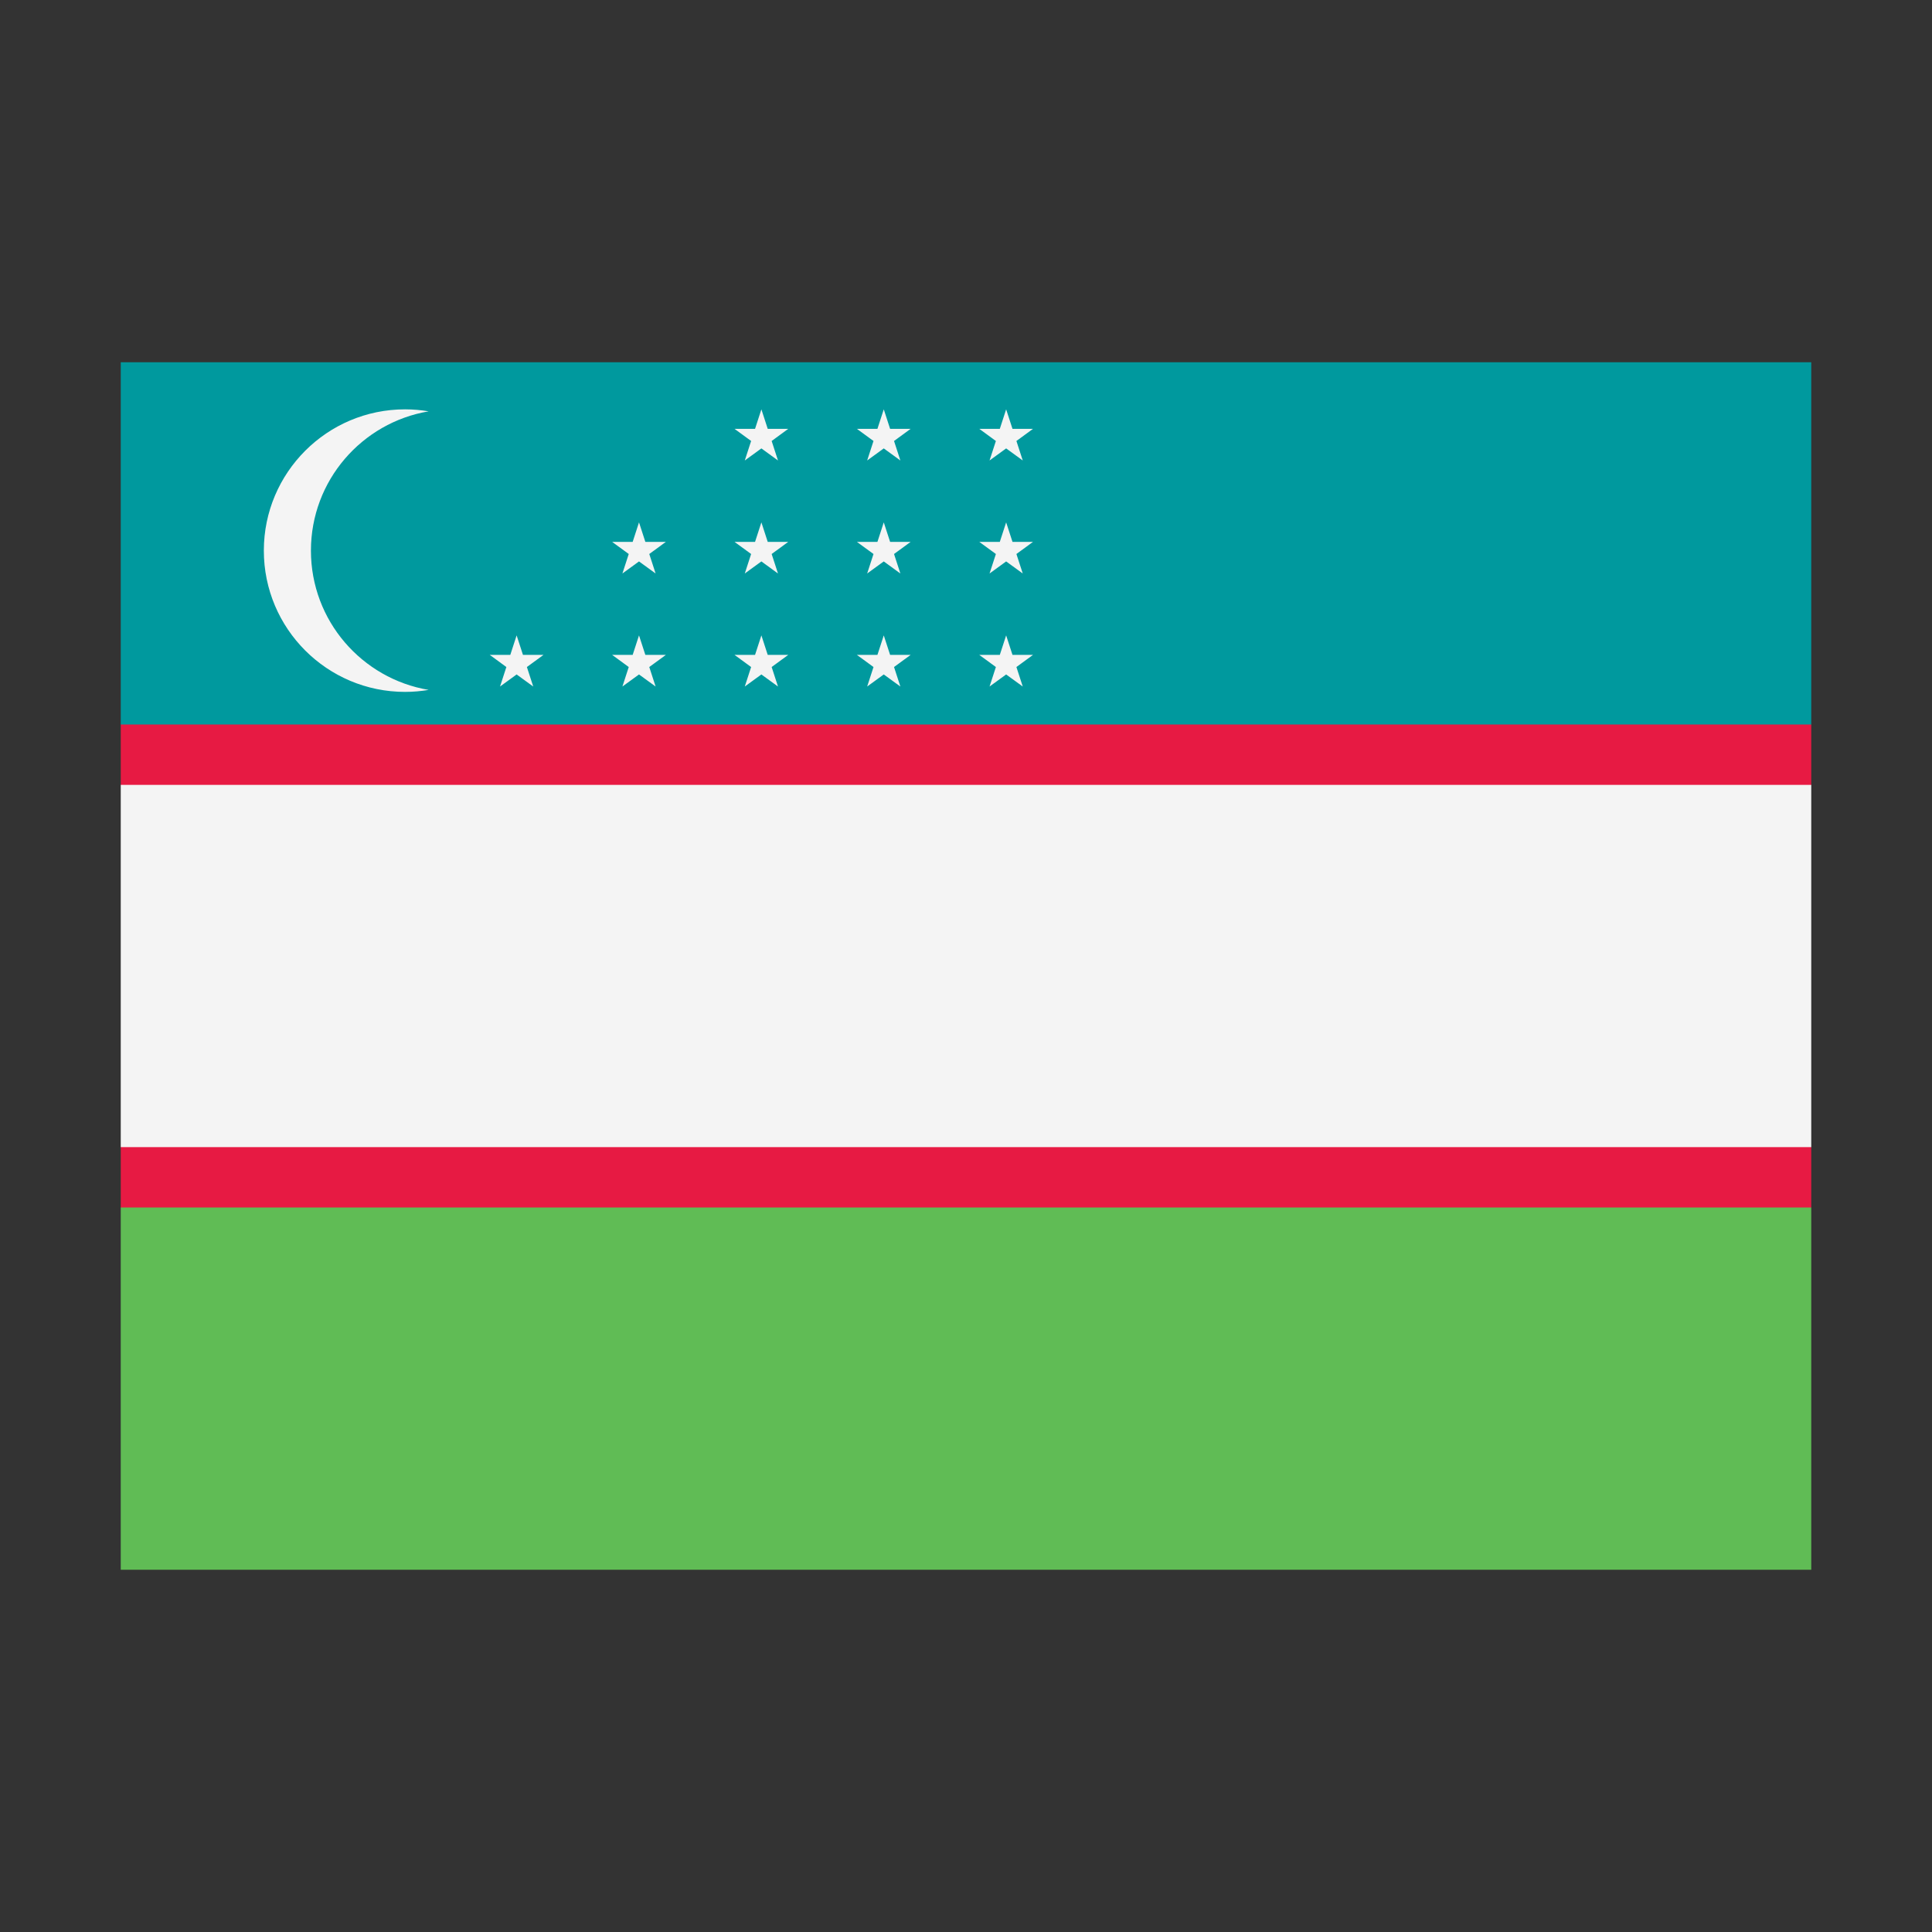 <svg width="32" height="32" viewBox="0 0 32 32" xmlns="http://www.w3.org/2000/svg">
  <rect x="0" y="0" width="32" height="32" fill="#333333" stroke="none"/>
  <polygon fill="#E71A43" points="2,12 3,11 29,11 30,12 30,13 29,14 3,14 2,13" />
  <polygon fill="#E71A43" points="2,20 3,21 29,21 30,20 30,19 29,18 3,18 2,19" />
  <rect fill="#00999e" x="2" y="6" width="28" height="6" />
  <rect fill="#f4f4f4" x="2" y="13" width="28" height="6" />
  <rect fill="#60BC55" x="2" y="20" width="28" height="6" />
  <path d="M5.15,9.12C5.15,7.96 5.994,6.999 7.1,6.813C6.973,6.792 6.843,6.78 6.71,6.78C5.418,6.78 4.37,7.828 4.37,9.12C4.37,10.412 5.418,11.46 6.71,11.46C6.843,11.46 6.973,11.448 7.1,11.427C5.994,11.241 5.15,10.28 5.15,9.12ZM8.662,10.847L8.557,10.524L8.452,10.847L8.112,10.847L8.387,11.048L8.282,11.371L8.557,11.171L8.832,11.371L8.727,11.048L9.002,10.847L8.662,10.847ZM10.689,10.847L10.584,10.524L10.479,10.847L10.139,10.847L10.414,11.048L10.309,11.371L10.584,11.171L10.859,11.371L10.754,11.048L11.029,10.847L10.689,10.847ZM10.584,8.652L10.479,8.975L10.139,8.975L10.414,9.176L10.309,9.499L10.584,9.299L10.859,9.499L10.754,9.176L11.029,8.975L10.689,8.975L10.584,8.652ZM12.716,10.847L12.611,10.524L12.506,10.847L12.166,10.847L12.441,11.048L12.336,11.371L12.611,11.171L12.886,11.371L12.781,11.048L13.056,10.847L12.716,10.847ZM12.611,8.652L12.506,8.975L12.166,8.975L12.441,9.176L12.336,9.499L12.611,9.299L12.886,9.499L12.781,9.176L13.056,8.975L12.716,8.975L12.611,8.652ZM12.611,6.78L12.506,7.103L12.166,7.103L12.441,7.304L12.336,7.627L12.611,7.427L12.886,7.627L12.781,7.304L13.056,7.103L12.716,7.103L12.611,6.78ZM14.743,10.847L14.638,10.524L14.533,10.847L14.193,10.847L14.468,11.048L14.363,11.371L14.638,11.171L14.913,11.371L14.808,11.048L15.083,10.847L14.743,10.847ZM14.638,8.652L14.533,8.975L14.193,8.975L14.468,9.176L14.363,9.499L14.638,9.299L14.913,9.499L14.808,9.176L15.083,8.975L14.743,8.975L14.638,8.652ZM14.638,6.78L14.533,7.103L14.193,7.103L14.468,7.304L14.363,7.627L14.638,7.427L14.913,7.627L14.808,7.304L15.083,7.103L14.743,7.103L14.638,6.78ZM16.77,10.847L16.665,10.524L16.56,10.847L16.22,10.847L16.495,11.048L16.39,11.371L16.665,11.171L16.94,11.371L16.835,11.048L17.11,10.847L16.77,10.847ZM16.665,8.652L16.56,8.975L16.22,8.975L16.495,9.176L16.39,9.499L16.665,9.299L16.94,9.499L16.835,9.176L17.11,8.975L16.77,8.975L16.665,8.652ZM16.665,6.78L16.56,7.103L16.22,7.103L16.495,7.304L16.39,7.627L16.665,7.427L16.94,7.627L16.835,7.304L17.11,7.103L16.77,7.103L16.665,6.78Z" fill="#f4f4f4" />
</svg>
